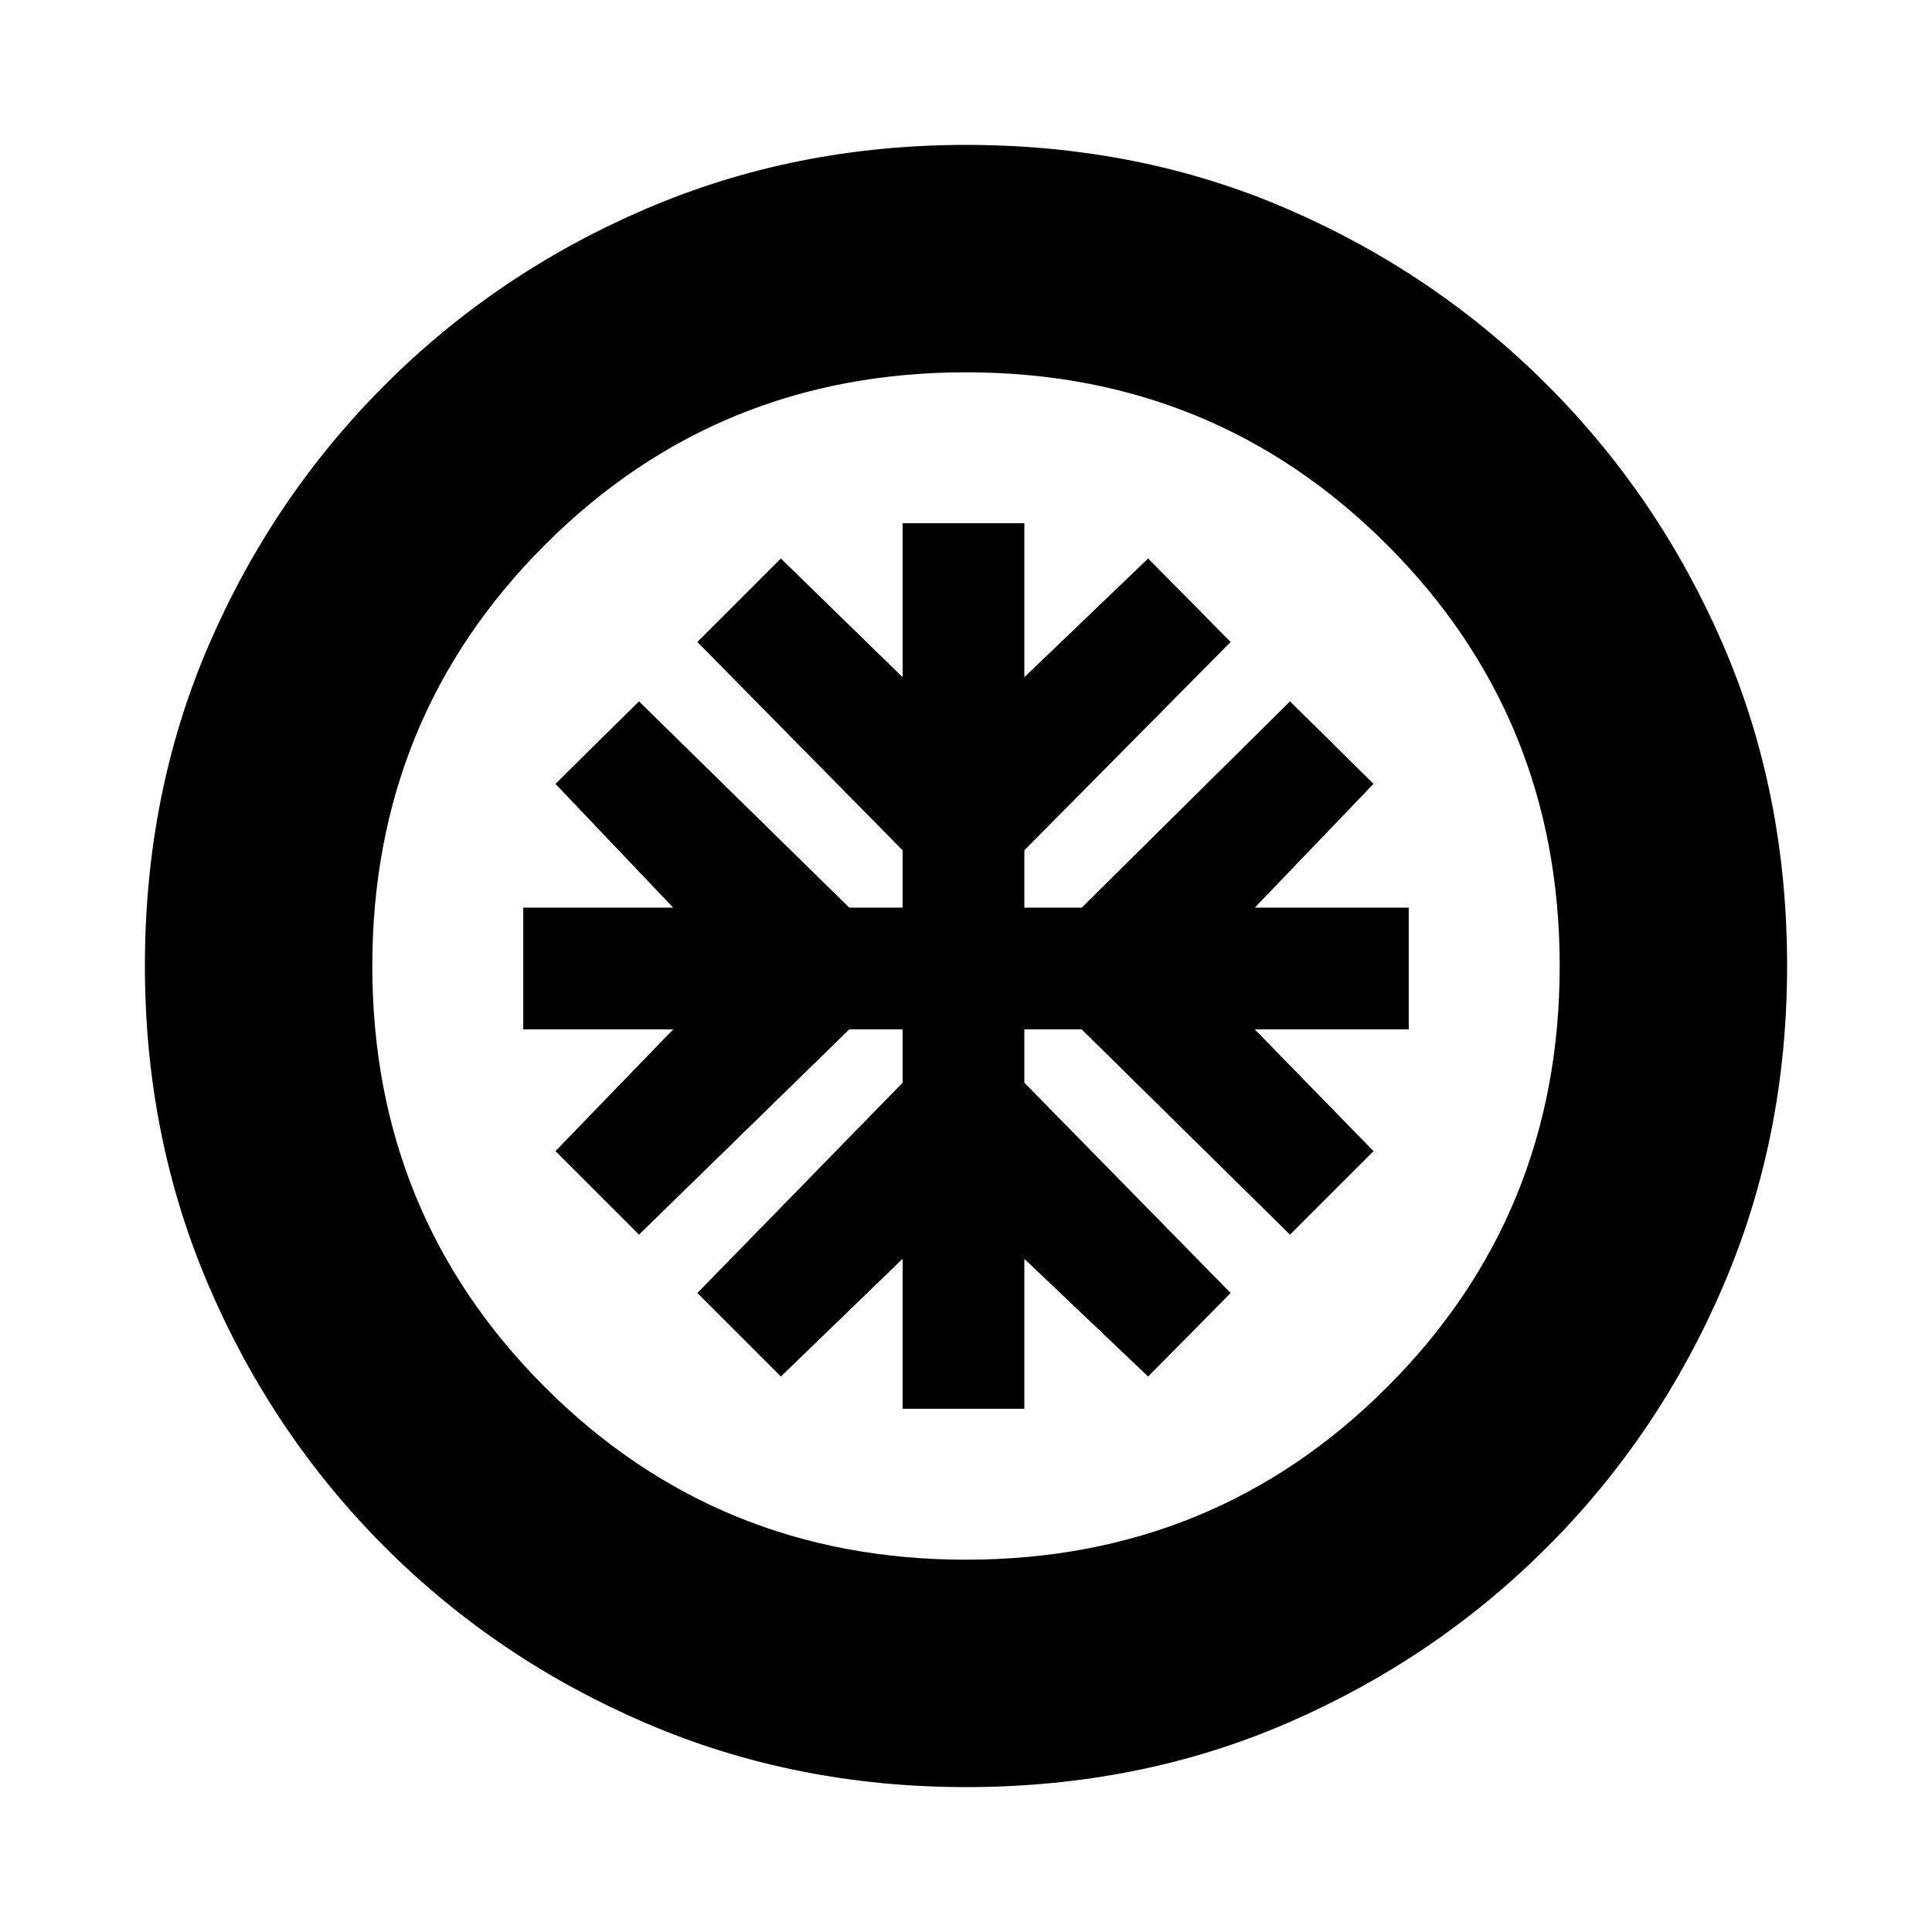 <svg xmlns="http://www.w3.org/2000/svg" height="20" viewBox="0 -960 960 960" width="20"><path d="M448.5-260H509v-74.5l61.5 58.5 41-41.5L509-422v-26.5h28.5l103.5 102 41.5-41.5-59-60.5H700V-509h-76.5l59-61.5-41.5-41L537.5-509H509v-28.5L611.5-641l-41-41.5-61.5 59V-700h-60.5v76.5l-60.5-59-41.5 41.5 102 103.5v28.5H422L317.5-611.5l-41.5 41 58.5 61.5H260v60.5h74.5L276-388l41.5 41.5 104.5-102h26.5v26.5l-102 104.5L388-276l60.5-58.5v74.5ZM480-72q-85 0-159-31.75t-129.75-87.5Q135.5-247 103.75-321T72-480q0-86 31.75-159.5t87.5-129.25Q247-824.5 321-856.25T480-888q86 0 159.5 31.75t129.25 87.5Q824.5-713 856.25-639.5T888-480q0 85-31.75 159t-87.5 129.75Q713-135.5 639.5-103.75T480-72Zm0-113q123.5 0 209.25-85.75T775-480q0-123.5-85.75-209.25T480-775q-123.5 0-209.25 85.75T185-480q0 123.5 85.75 209.25T480-185Zm0-295Z"/></svg>